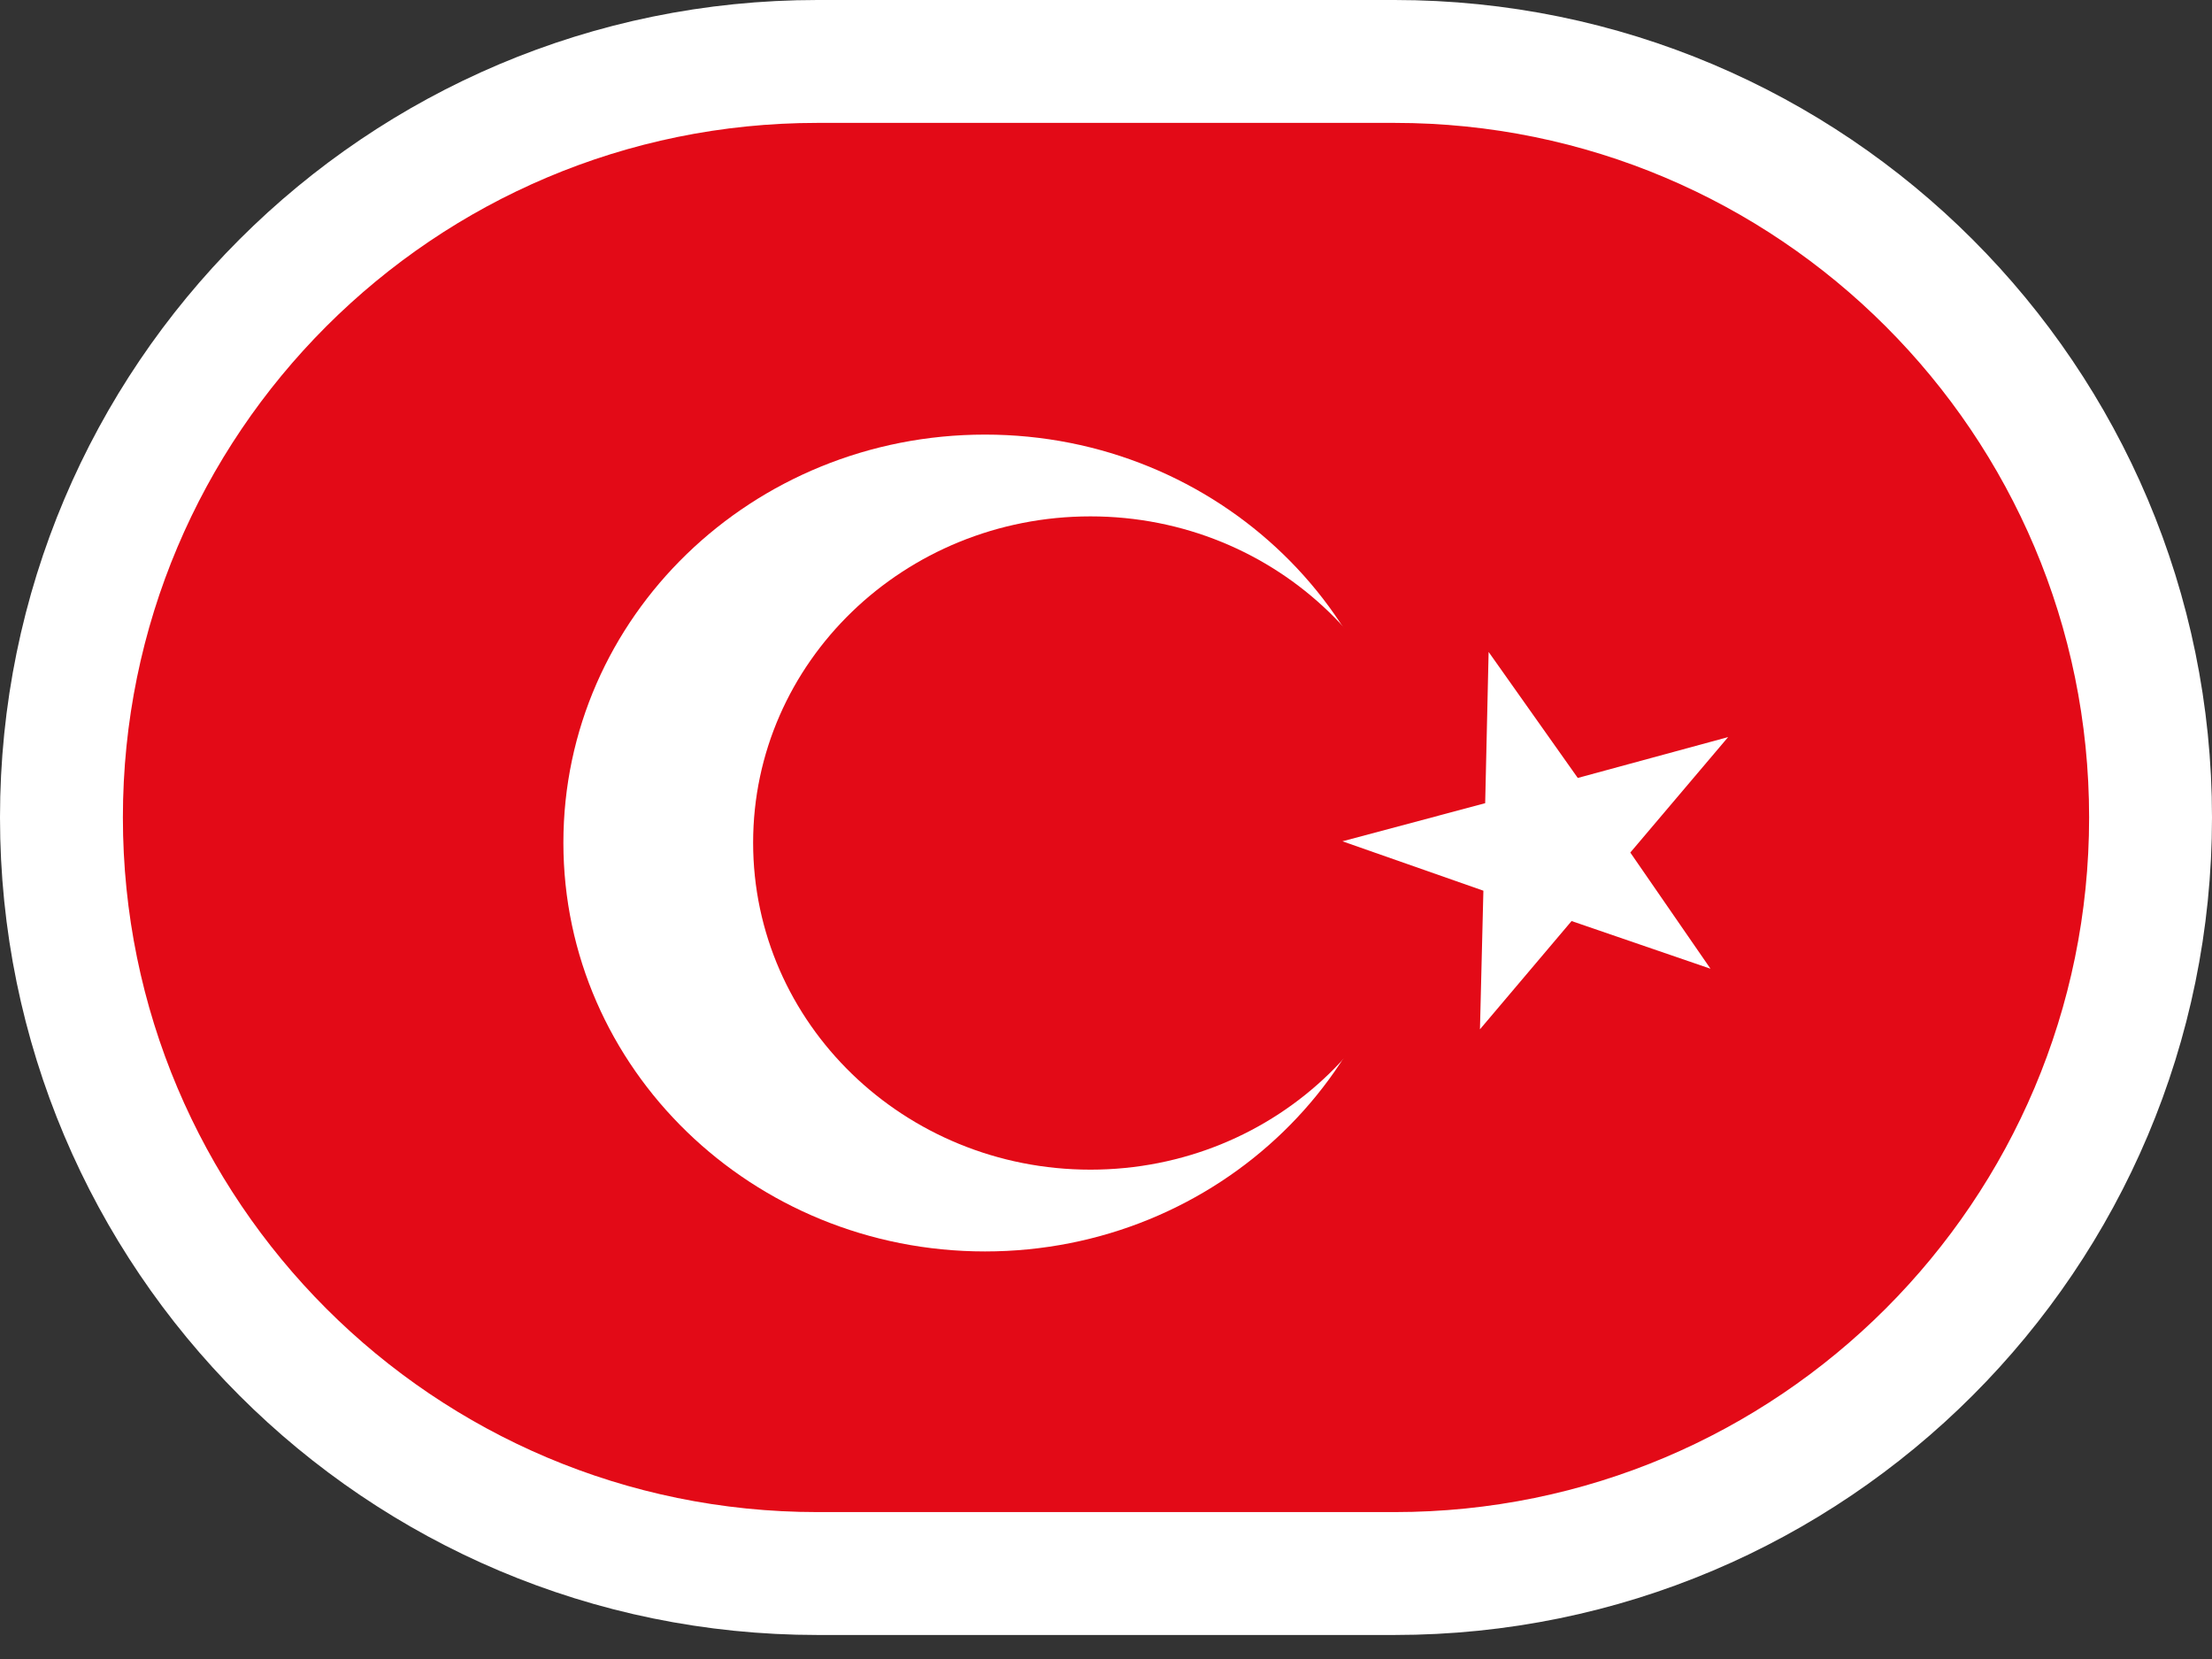<svg width="36" height="27" viewBox="0 0 36 27" fill="none" xmlns="http://www.w3.org/2000/svg">
<rect x="0" y="0" width="36" height="27" fill="#333333" stroke="none"/>
<path d="M1 13.304C1 6.509 6.509 1 13.304 1H22.696C29.491 1 35 6.509 35 13.304C35 20.1 29.491 25.609 22.696 25.609H13.304C6.509 25.609 1 20.1 1 13.304Z" fill="#E30A17" stroke="white" stroke-width="2"/>
<path fill-rule="evenodd" clip-rule="evenodd" d="M22.894 13.72C22.894 17.39 19.823 20.367 16.031 20.367C12.24 20.367 9.169 17.39 9.169 13.715C9.169 10.039 12.24 7.073 16.031 7.073C19.823 7.073 22.894 10.05 22.894 13.72Z" fill="white"/>
<path fill-rule="evenodd" clip-rule="evenodd" d="M23.231 13.72C23.231 16.658 20.779 19.036 17.747 19.036C14.715 19.036 12.257 16.653 12.257 13.715C12.257 10.777 14.715 8.404 17.747 8.404C20.779 8.404 23.237 10.782 23.237 13.72H23.231Z" fill="#E30A17"/>
<path fill-rule="evenodd" clip-rule="evenodd" d="M24.227 10.616L24.171 13.072L21.848 13.692L24.142 14.496L24.086 16.752L25.577 14.99L27.838 15.766L26.533 13.875L28.125 11.996L25.678 12.661L24.227 10.61V10.616Z" fill="white"/>
</svg>
